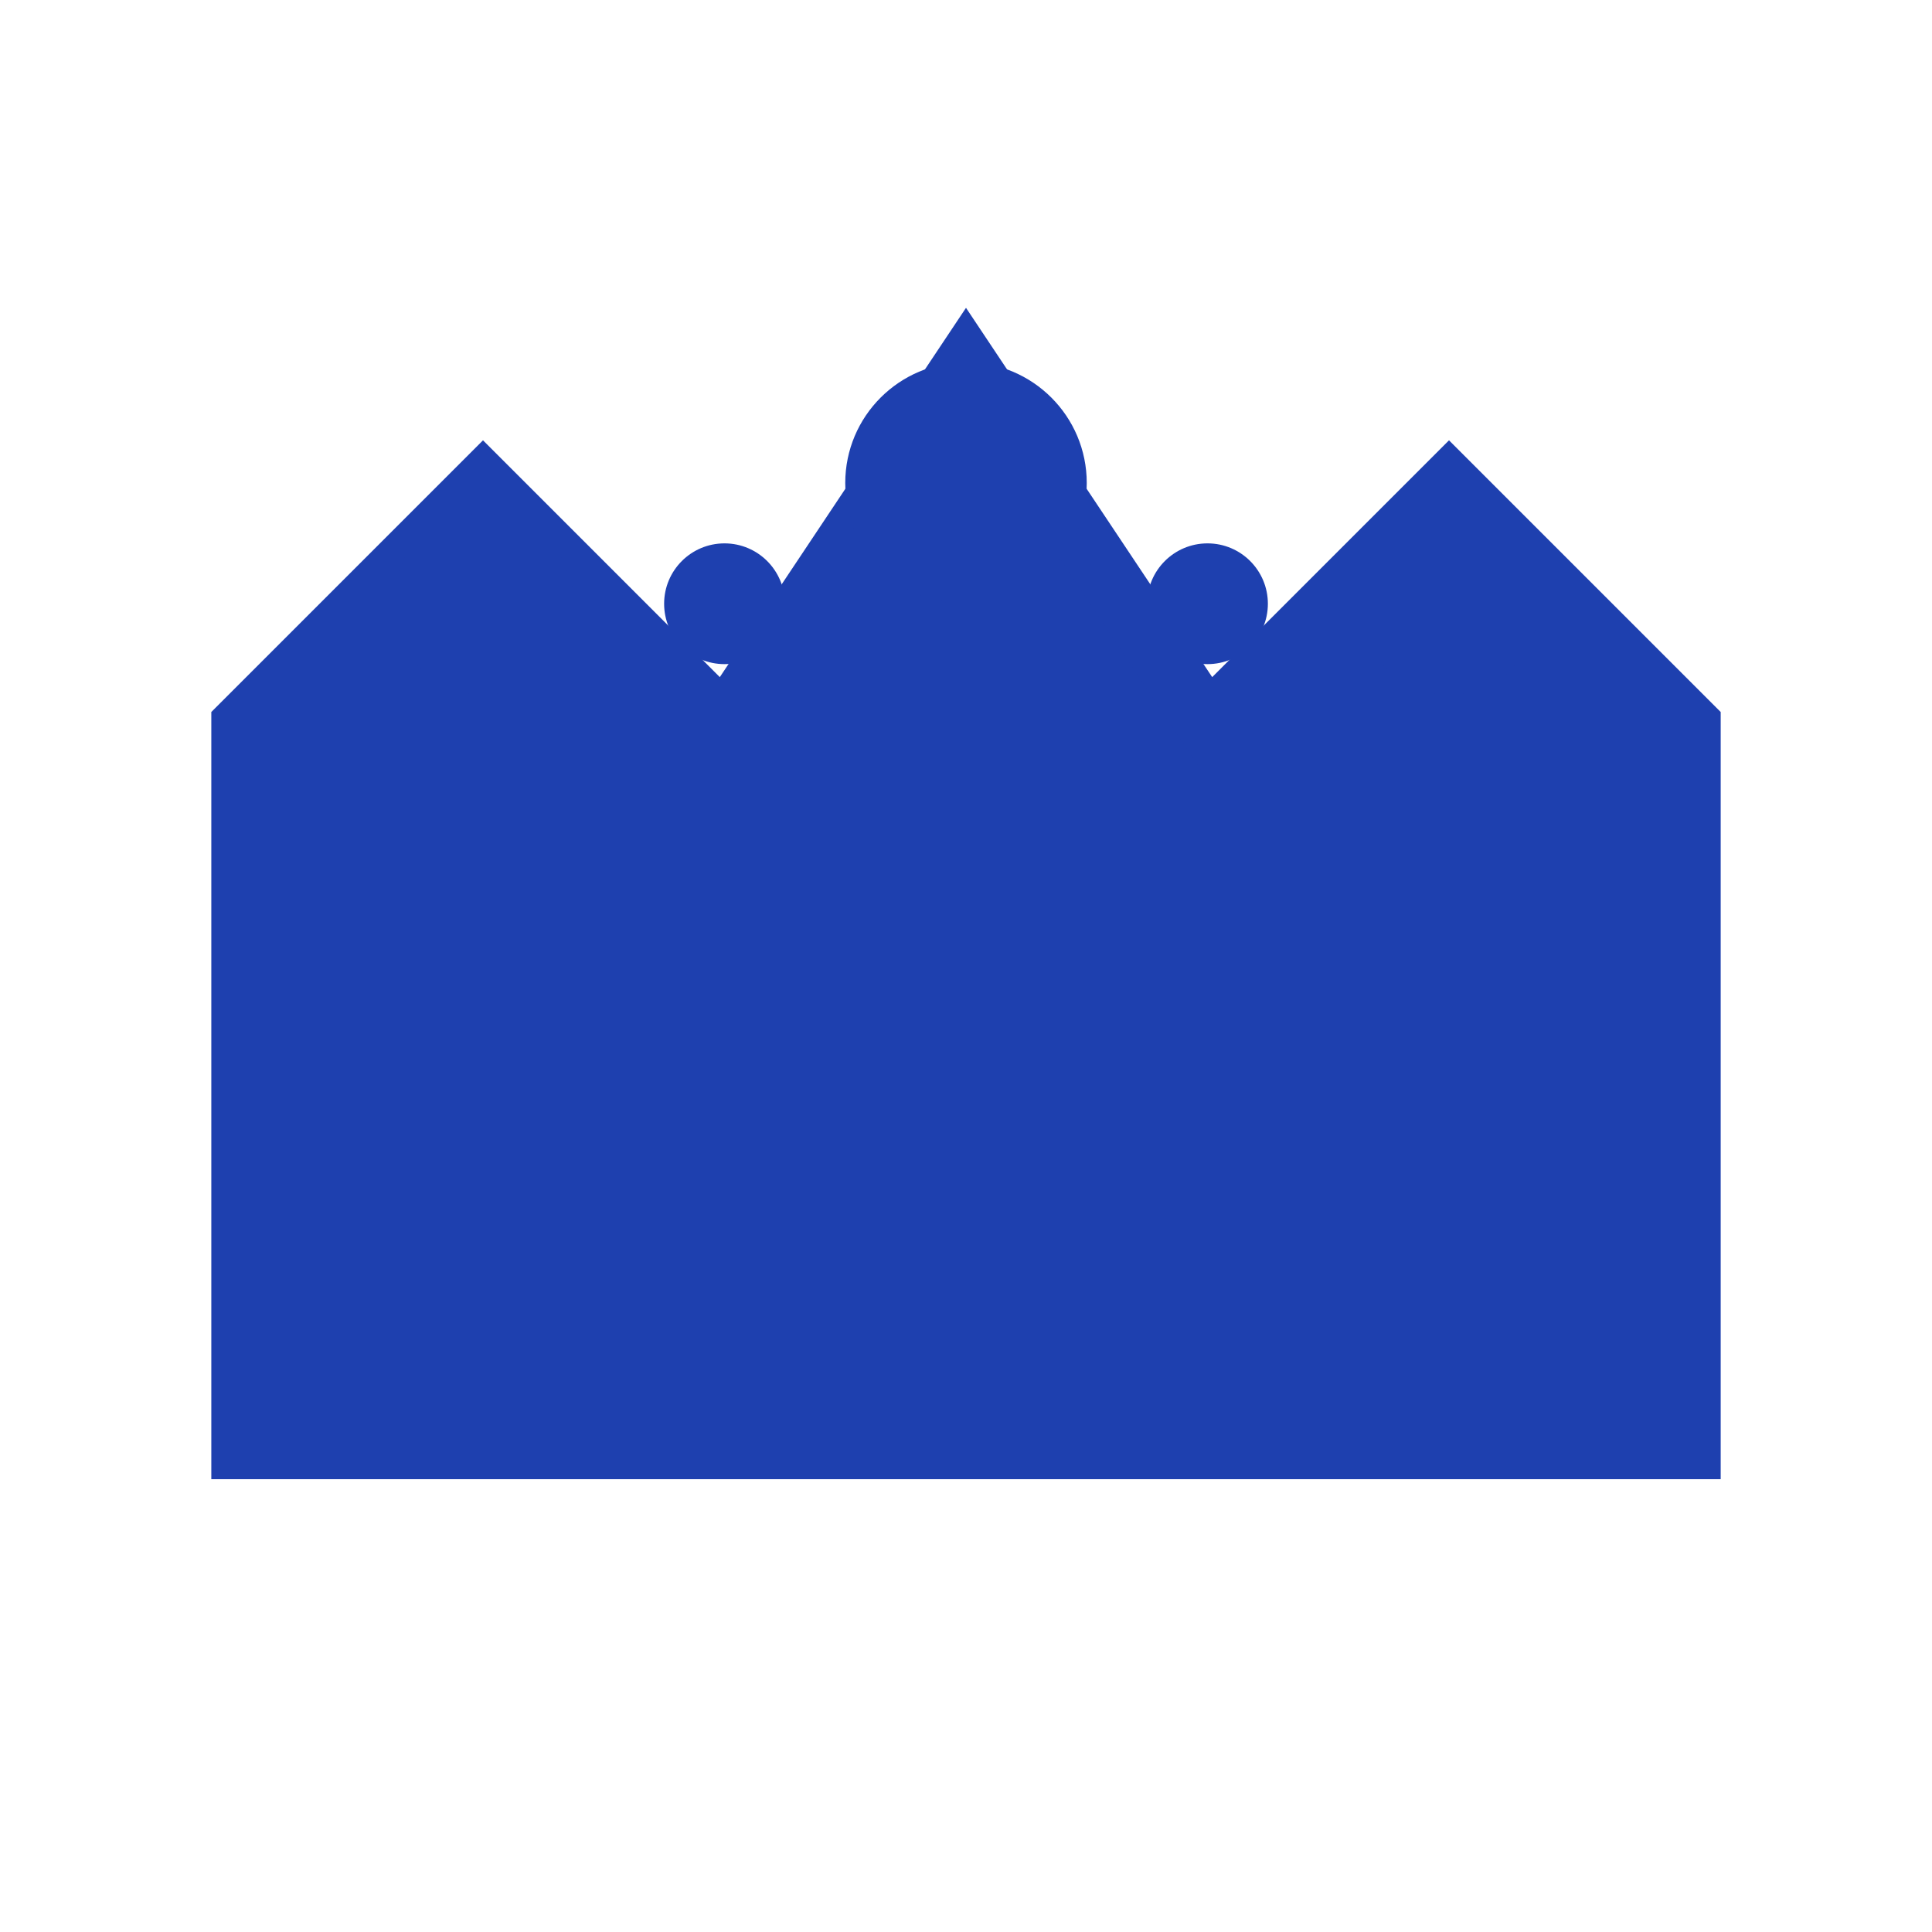 <svg width="32" height="32" viewBox="0 0 32 32" fill="none" xmlns="http://www.w3.org/2000/svg">
  <path d="M4 12L8 8L12 12L16 6L20 12L24 8L28 12V24H4V12Z" fill="#1e40af" stroke="#1e40af" stroke-width="1"/>
  <circle cx="16" cy="8" r="2" fill="#1e40af"/>
  <circle cx="8" cy="10" r="1.5" fill="#1e40af"/>
  <circle cx="24" cy="10" r="1.5" fill="#1e40af"/>
  <circle cx="12" cy="10" r="1" fill="#1e40af"/>
  <circle cx="20" cy="10" r="1" fill="#1e40af"/>
</svg>
